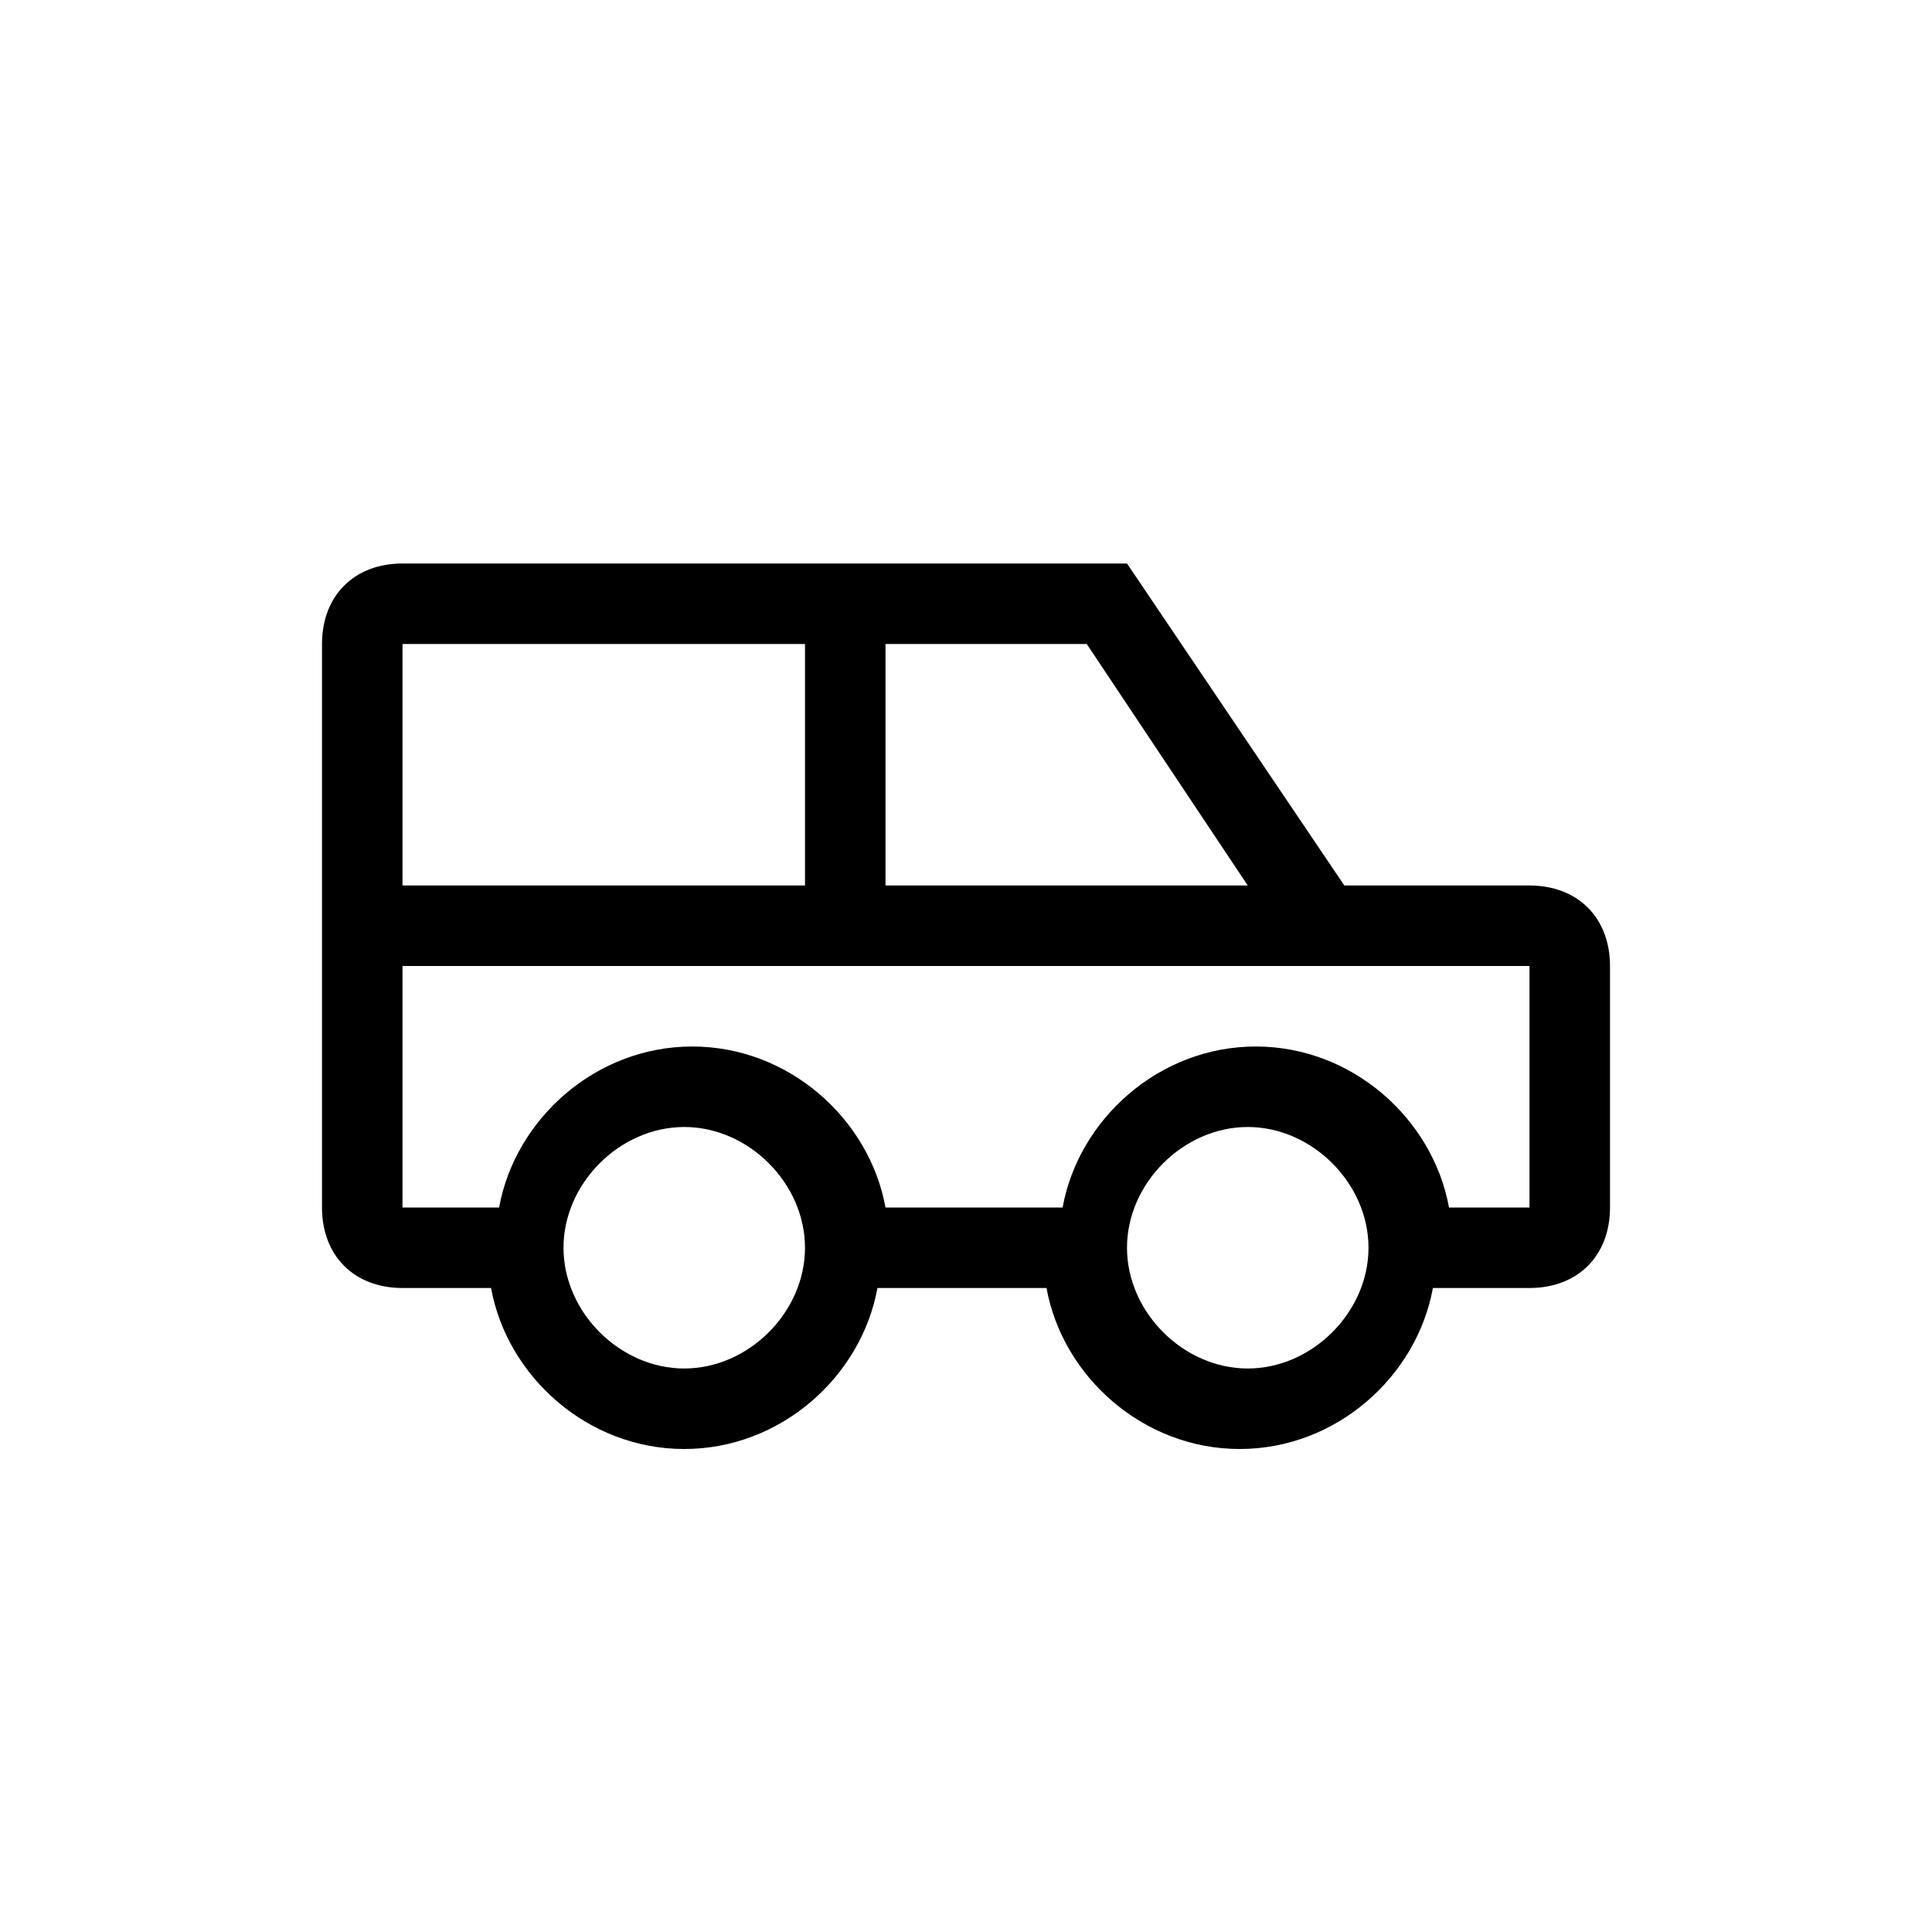 <?xml version="1.0" encoding="utf-8"?>
<!-- Generator: Adobe Illustrator 22.1.0, SVG Export Plug-In . SVG Version: 6.00 Build 0)  -->
<svg version="1.1" id="Layer_1" xmlns="http://www.w3.org/2000/svg" xmlns:xlink="http://www.w3.org/1999/xlink" x="0px" y="0px"
	 width="24px" height="24px" viewBox="0 0 24 24" enable-background="new 0 0 24 24" xml:space="preserve">
<circle fill="none" cx="8.5" cy="15.5" r="1.5"/>
<circle fill="none" cx="15.5" cy="15.5" r="1.5"/>
<polygon fill="none" points="11,8 11,11 14,11 15,11 15.5,11 13.5,8 "/>
<polygon fill="none" points="8,8 5,8 5,11 9,11 10,11 10,8 9,8 "/>
<circle fill="none" cx="8.5" cy="15.5" r="1.5"/>
<circle fill="none" cx="15.5" cy="15.5" r="1.5"/>
<path d="M19,11h-1h-1.3L14,7H9H8H5C4.4,7,4,7.4,4,8v6v1c0,0.6,0.4,1,1,1h1h0.1c0.2,1.1,1.2,2,2.4,2s2.2-0.9,2.4-2h2H13
	c0.2,1.1,1.2,2,2.4,2c1.2,0,2.2-0.9,2.4-2H18h0.8H19c0.6,0,1-0.4,1-1v-1v-1v-1C20,11.4,19.6,11,19,11z M11,8h2.5l2,3H15h-1h-3V8z
	 M5,8h3h1h1v3H9H5V8z M8.5,17C7.7,17,7,16.3,7,15.5S7.7,14,8.5,14s1.5,0.7,1.5,1.5S9.3,17,8.5,17z M15.5,17c-0.8,0-1.5-0.7-1.5-1.5
	s0.7-1.5,1.5-1.5s1.5,0.7,1.5,1.5S16.3,17,15.5,17z M19,13v1v1h-1c-0.2-1.1-1.2-2-2.4-2c-1.2,0-2.2,0.9-2.4,2H13h-2
	c-0.2-1.1-1.2-2-2.4-2c-1.2,0-2.2,0.9-2.4,2H6H5v-1v-2h4h1h1h3h1h3h1V13z"/>
</svg>
